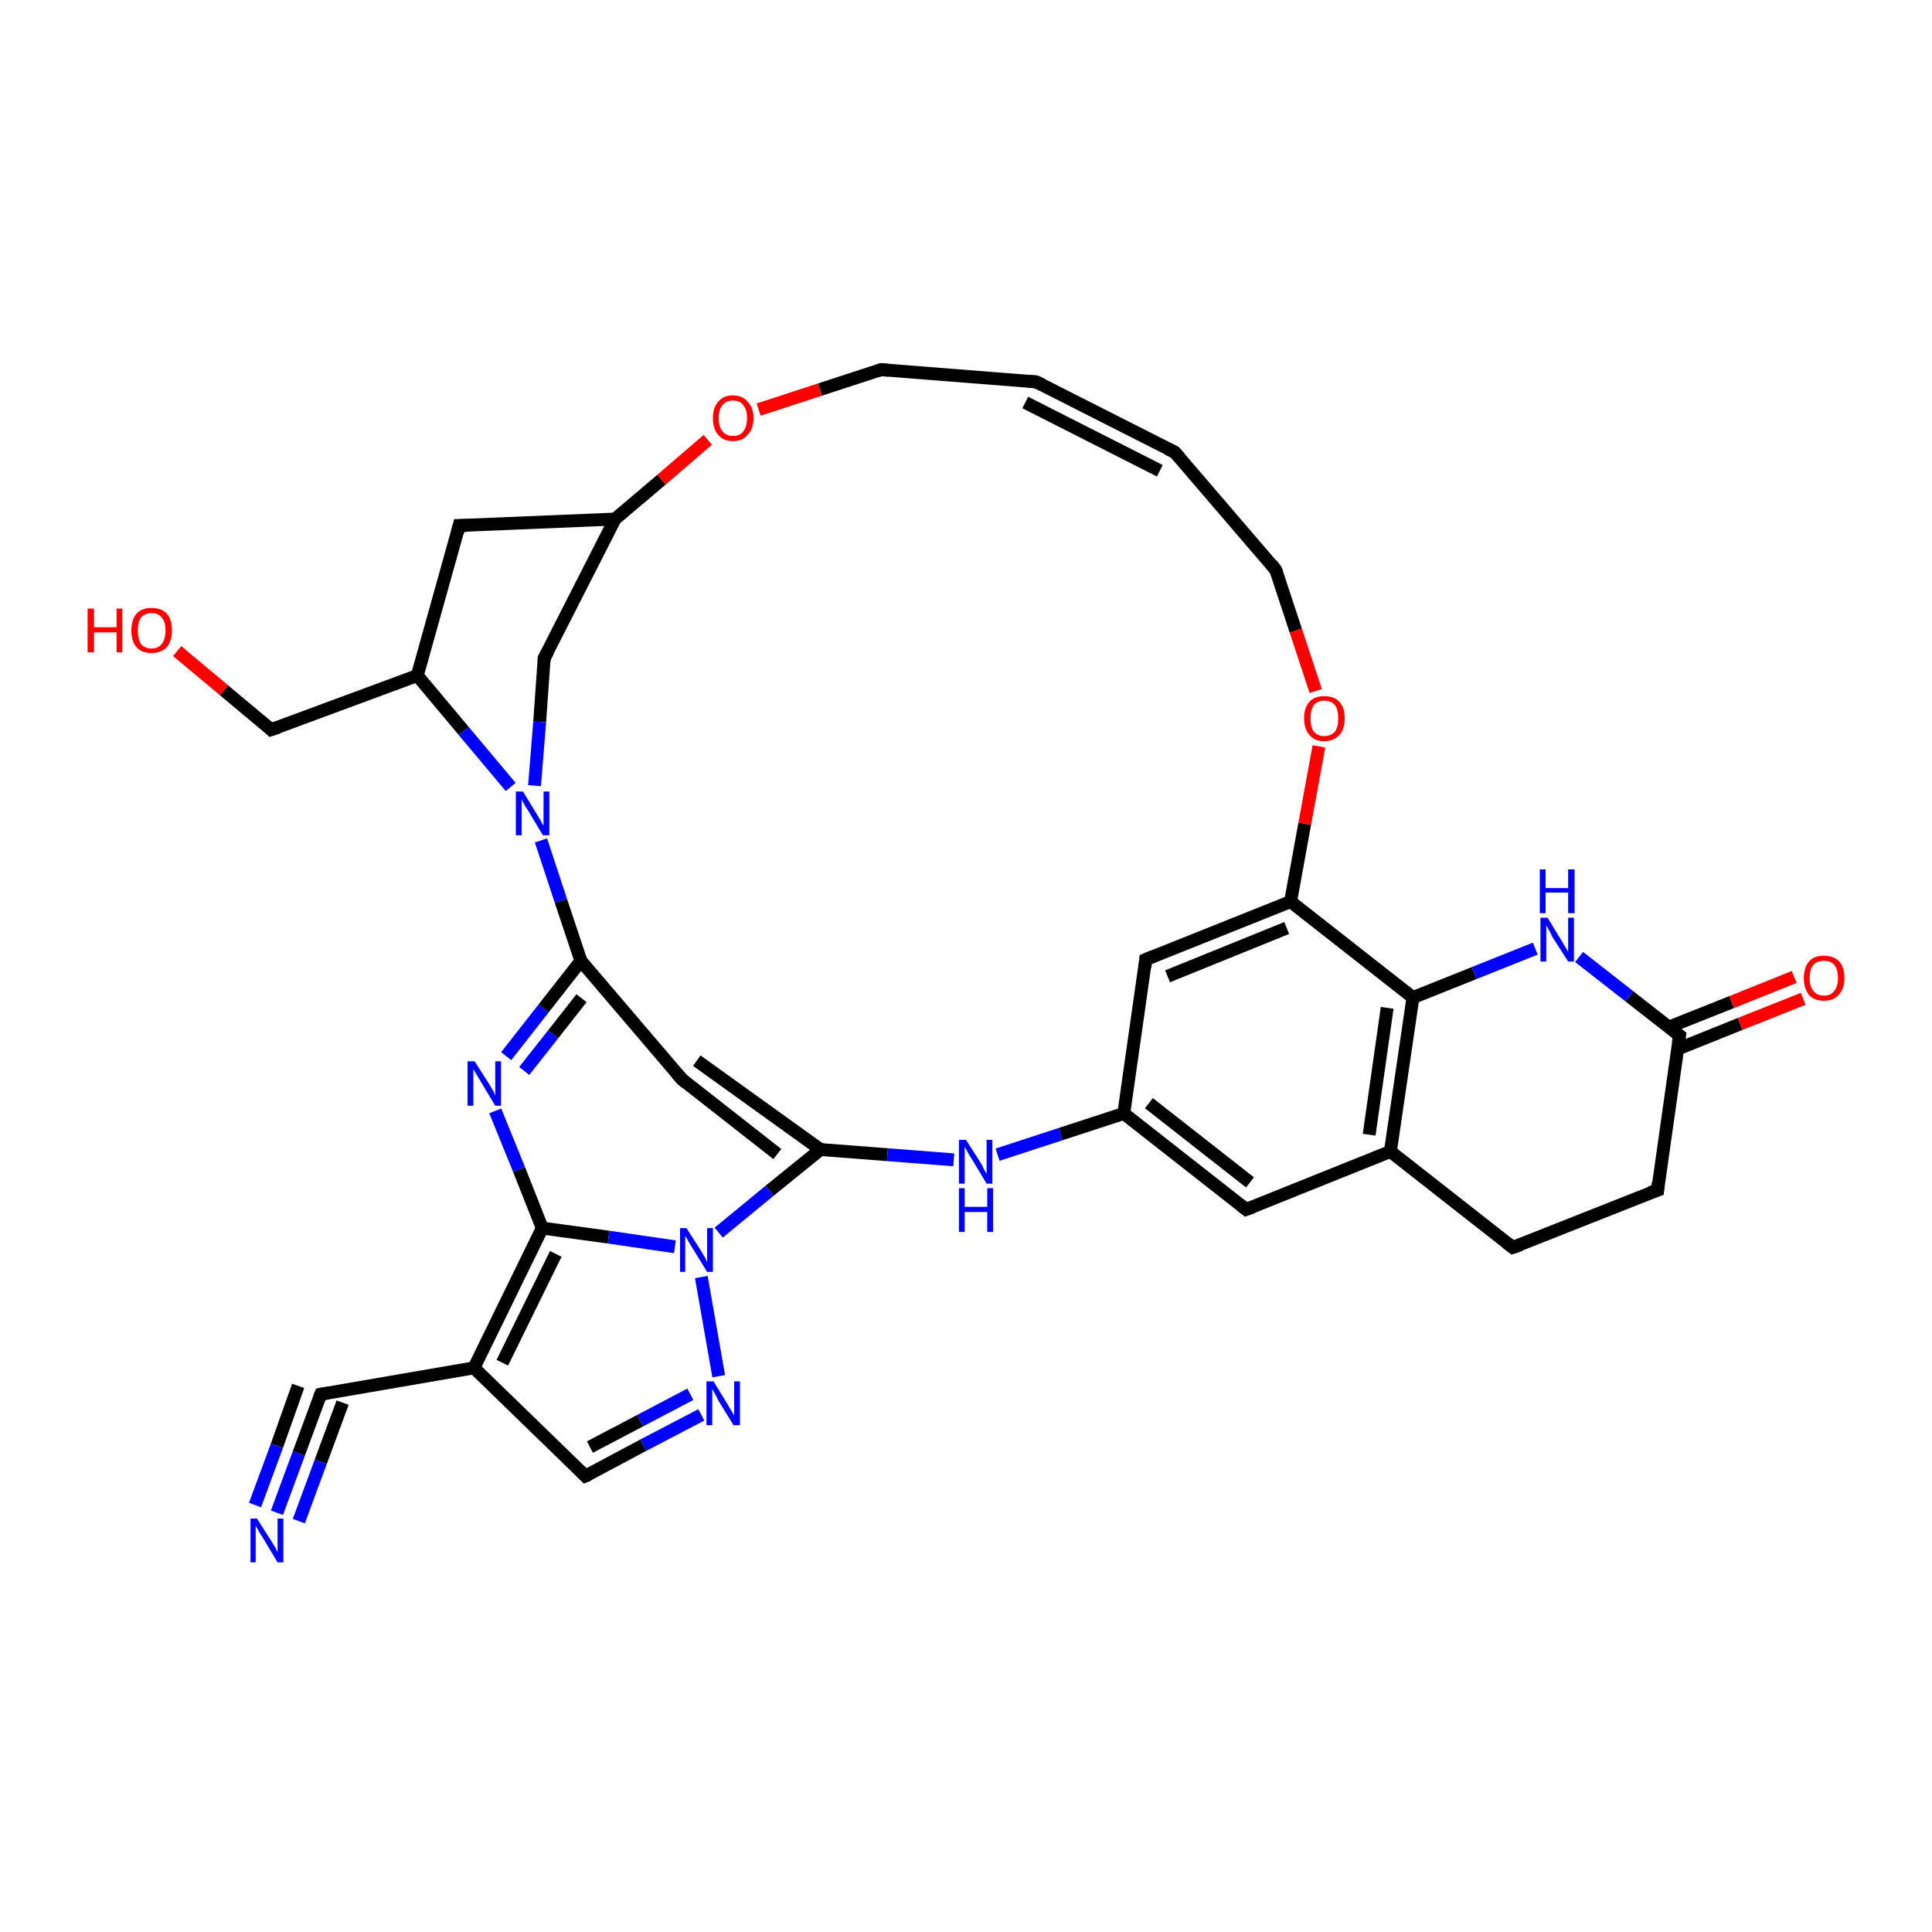 <?xml version='1.0' encoding='iso-8859-1'?>
<svg version='1.1' baseProfile='full'
              xmlns='http://www.w3.org/2000/svg'
                      xmlns:rdkit='http://www.rdkit.org/xml'
                      xmlns:xlink='http://www.w3.org/1999/xlink'
                  xml:space='preserve'
width='300px' height='300px' viewBox='0 0 300 300'>
<!-- END OF HEADER -->
<rect style='opacity:1.0;fill:#FFFFFF;stroke:none' width='300.0' height='300.0' x='0.0' y='0.0'> </rect>
<path class='bond-0 atom-0 atom-1' d='M 27.5,101.1 L 34.8,107.2' style='fill:none;fill-rule:evenodd;stroke:#FF0000;stroke-width:2.0px;stroke-linecap:butt;stroke-linejoin:miter;stroke-opacity:1' />
<path class='bond-0 atom-0 atom-1' d='M 34.8,107.2 L 42.1,113.3' style='fill:none;fill-rule:evenodd;stroke:#000000;stroke-width:2.0px;stroke-linecap:butt;stroke-linejoin:miter;stroke-opacity:1' />
<path class='bond-1 atom-1 atom-2' d='M 42.1,113.3 L 64.8,104.9' style='fill:none;fill-rule:evenodd;stroke:#000000;stroke-width:2.0px;stroke-linecap:butt;stroke-linejoin:miter;stroke-opacity:1' />
<path class='bond-2 atom-2 atom-3' d='M 64.8,104.9 L 71.3,81.6' style='fill:none;fill-rule:evenodd;stroke:#000000;stroke-width:2.0px;stroke-linecap:butt;stroke-linejoin:miter;stroke-opacity:1' />
<path class='bond-3 atom-3 atom-4' d='M 71.3,81.6 L 95.5,80.6' style='fill:none;fill-rule:evenodd;stroke:#000000;stroke-width:2.0px;stroke-linecap:butt;stroke-linejoin:miter;stroke-opacity:1' />
<path class='bond-4 atom-4 atom-5' d='M 95.5,80.6 L 84.5,102.2' style='fill:none;fill-rule:evenodd;stroke:#000000;stroke-width:2.0px;stroke-linecap:butt;stroke-linejoin:miter;stroke-opacity:1' />
<path class='bond-5 atom-5 atom-6' d='M 84.5,102.2 L 83.8,112.1' style='fill:none;fill-rule:evenodd;stroke:#000000;stroke-width:2.0px;stroke-linecap:butt;stroke-linejoin:miter;stroke-opacity:1' />
<path class='bond-5 atom-5 atom-6' d='M 83.8,112.1 L 83.0,122.0' style='fill:none;fill-rule:evenodd;stroke:#0000FF;stroke-width:2.0px;stroke-linecap:butt;stroke-linejoin:miter;stroke-opacity:1' />
<path class='bond-6 atom-6 atom-7' d='M 84.0,130.5 L 87.1,139.9' style='fill:none;fill-rule:evenodd;stroke:#0000FF;stroke-width:2.0px;stroke-linecap:butt;stroke-linejoin:miter;stroke-opacity:1' />
<path class='bond-6 atom-6 atom-7' d='M 87.1,139.9 L 90.2,149.2' style='fill:none;fill-rule:evenodd;stroke:#000000;stroke-width:2.0px;stroke-linecap:butt;stroke-linejoin:miter;stroke-opacity:1' />
<path class='bond-7 atom-7 atom-8' d='M 90.2,149.2 L 105.9,167.6' style='fill:none;fill-rule:evenodd;stroke:#000000;stroke-width:2.0px;stroke-linecap:butt;stroke-linejoin:miter;stroke-opacity:1' />
<path class='bond-8 atom-8 atom-9' d='M 108.2,164.7 L 127.4,178.5' style='fill:none;fill-rule:evenodd;stroke:#000000;stroke-width:2.0px;stroke-linecap:butt;stroke-linejoin:miter;stroke-opacity:1' />
<path class='bond-8 atom-8 atom-9' d='M 105.9,167.6 L 120.7,179.2' style='fill:none;fill-rule:evenodd;stroke:#000000;stroke-width:2.0px;stroke-linecap:butt;stroke-linejoin:miter;stroke-opacity:1' />
<path class='bond-9 atom-9 atom-10' d='M 127.4,178.5 L 137.8,179.3' style='fill:none;fill-rule:evenodd;stroke:#000000;stroke-width:2.0px;stroke-linecap:butt;stroke-linejoin:miter;stroke-opacity:1' />
<path class='bond-9 atom-9 atom-10' d='M 137.8,179.3 L 148.1,180.1' style='fill:none;fill-rule:evenodd;stroke:#0000FF;stroke-width:2.0px;stroke-linecap:butt;stroke-linejoin:miter;stroke-opacity:1' />
<path class='bond-10 atom-10 atom-11' d='M 154.9,179.3 L 164.7,176.1' style='fill:none;fill-rule:evenodd;stroke:#0000FF;stroke-width:2.0px;stroke-linecap:butt;stroke-linejoin:miter;stroke-opacity:1' />
<path class='bond-10 atom-10 atom-11' d='M 164.7,176.1 L 174.5,172.9' style='fill:none;fill-rule:evenodd;stroke:#000000;stroke-width:2.0px;stroke-linecap:butt;stroke-linejoin:miter;stroke-opacity:1' />
<path class='bond-11 atom-11 atom-12' d='M 174.5,172.9 L 193.5,187.8' style='fill:none;fill-rule:evenodd;stroke:#000000;stroke-width:2.0px;stroke-linecap:butt;stroke-linejoin:miter;stroke-opacity:1' />
<path class='bond-11 atom-11 atom-12' d='M 178.4,171.3 L 194.1,183.6' style='fill:none;fill-rule:evenodd;stroke:#000000;stroke-width:2.0px;stroke-linecap:butt;stroke-linejoin:miter;stroke-opacity:1' />
<path class='bond-12 atom-12 atom-13' d='M 193.5,187.8 L 215.9,178.8' style='fill:none;fill-rule:evenodd;stroke:#000000;stroke-width:2.0px;stroke-linecap:butt;stroke-linejoin:miter;stroke-opacity:1' />
<path class='bond-13 atom-13 atom-14' d='M 215.9,178.8 L 234.9,193.7' style='fill:none;fill-rule:evenodd;stroke:#000000;stroke-width:2.0px;stroke-linecap:butt;stroke-linejoin:miter;stroke-opacity:1' />
<path class='bond-14 atom-14 atom-15' d='M 234.9,193.7 L 257.4,184.8' style='fill:none;fill-rule:evenodd;stroke:#000000;stroke-width:2.0px;stroke-linecap:butt;stroke-linejoin:miter;stroke-opacity:1' />
<path class='bond-15 atom-15 atom-16' d='M 257.4,184.8 L 260.8,160.8' style='fill:none;fill-rule:evenodd;stroke:#000000;stroke-width:2.0px;stroke-linecap:butt;stroke-linejoin:miter;stroke-opacity:1' />
<path class='bond-16 atom-16 atom-17' d='M 260.5,162.9 L 270.2,159.0' style='fill:none;fill-rule:evenodd;stroke:#000000;stroke-width:2.0px;stroke-linecap:butt;stroke-linejoin:miter;stroke-opacity:1' />
<path class='bond-16 atom-16 atom-17' d='M 270.2,159.0 L 280.0,155.1' style='fill:none;fill-rule:evenodd;stroke:#FF0000;stroke-width:2.0px;stroke-linecap:butt;stroke-linejoin:miter;stroke-opacity:1' />
<path class='bond-16 atom-16 atom-17' d='M 259.1,159.5 L 268.9,155.6' style='fill:none;fill-rule:evenodd;stroke:#000000;stroke-width:2.0px;stroke-linecap:butt;stroke-linejoin:miter;stroke-opacity:1' />
<path class='bond-16 atom-16 atom-17' d='M 268.9,155.6 L 278.6,151.7' style='fill:none;fill-rule:evenodd;stroke:#FF0000;stroke-width:2.0px;stroke-linecap:butt;stroke-linejoin:miter;stroke-opacity:1' />
<path class='bond-17 atom-16 atom-18' d='M 260.8,160.8 L 253.0,154.7' style='fill:none;fill-rule:evenodd;stroke:#000000;stroke-width:2.0px;stroke-linecap:butt;stroke-linejoin:miter;stroke-opacity:1' />
<path class='bond-17 atom-16 atom-18' d='M 253.0,154.7 L 245.2,148.6' style='fill:none;fill-rule:evenodd;stroke:#0000FF;stroke-width:2.0px;stroke-linecap:butt;stroke-linejoin:miter;stroke-opacity:1' />
<path class='bond-18 atom-18 atom-19' d='M 238.4,147.3 L 228.9,151.1' style='fill:none;fill-rule:evenodd;stroke:#0000FF;stroke-width:2.0px;stroke-linecap:butt;stroke-linejoin:miter;stroke-opacity:1' />
<path class='bond-18 atom-18 atom-19' d='M 228.9,151.1 L 219.4,154.9' style='fill:none;fill-rule:evenodd;stroke:#000000;stroke-width:2.0px;stroke-linecap:butt;stroke-linejoin:miter;stroke-opacity:1' />
<path class='bond-19 atom-19 atom-20' d='M 219.4,154.9 L 200.4,140.0' style='fill:none;fill-rule:evenodd;stroke:#000000;stroke-width:2.0px;stroke-linecap:butt;stroke-linejoin:miter;stroke-opacity:1' />
<path class='bond-20 atom-20 atom-21' d='M 200.4,140.0 L 202.6,127.9' style='fill:none;fill-rule:evenodd;stroke:#000000;stroke-width:2.0px;stroke-linecap:butt;stroke-linejoin:miter;stroke-opacity:1' />
<path class='bond-20 atom-20 atom-21' d='M 202.6,127.9 L 204.8,115.9' style='fill:none;fill-rule:evenodd;stroke:#FF0000;stroke-width:2.0px;stroke-linecap:butt;stroke-linejoin:miter;stroke-opacity:1' />
<path class='bond-21 atom-21 atom-22' d='M 204.3,107.3 L 201.2,97.9' style='fill:none;fill-rule:evenodd;stroke:#FF0000;stroke-width:2.0px;stroke-linecap:butt;stroke-linejoin:miter;stroke-opacity:1' />
<path class='bond-21 atom-21 atom-22' d='M 201.2,97.9 L 198.1,88.5' style='fill:none;fill-rule:evenodd;stroke:#000000;stroke-width:2.0px;stroke-linecap:butt;stroke-linejoin:miter;stroke-opacity:1' />
<path class='bond-22 atom-22 atom-23' d='M 198.1,88.5 L 182.4,70.2' style='fill:none;fill-rule:evenodd;stroke:#000000;stroke-width:2.0px;stroke-linecap:butt;stroke-linejoin:miter;stroke-opacity:1' />
<path class='bond-23 atom-23 atom-24' d='M 182.4,70.2 L 160.9,59.3' style='fill:none;fill-rule:evenodd;stroke:#000000;stroke-width:2.0px;stroke-linecap:butt;stroke-linejoin:miter;stroke-opacity:1' />
<path class='bond-23 atom-23 atom-24' d='M 180.1,73.1 L 159.2,62.5' style='fill:none;fill-rule:evenodd;stroke:#000000;stroke-width:2.0px;stroke-linecap:butt;stroke-linejoin:miter;stroke-opacity:1' />
<path class='bond-24 atom-24 atom-25' d='M 160.9,59.3 L 136.8,57.4' style='fill:none;fill-rule:evenodd;stroke:#000000;stroke-width:2.0px;stroke-linecap:butt;stroke-linejoin:miter;stroke-opacity:1' />
<path class='bond-25 atom-25 atom-26' d='M 136.8,57.4 L 127.3,60.5' style='fill:none;fill-rule:evenodd;stroke:#000000;stroke-width:2.0px;stroke-linecap:butt;stroke-linejoin:miter;stroke-opacity:1' />
<path class='bond-25 atom-25 atom-26' d='M 127.3,60.5 L 117.8,63.6' style='fill:none;fill-rule:evenodd;stroke:#FF0000;stroke-width:2.0px;stroke-linecap:butt;stroke-linejoin:miter;stroke-opacity:1' />
<path class='bond-26 atom-20 atom-27' d='M 200.4,140.0 L 177.9,149.0' style='fill:none;fill-rule:evenodd;stroke:#000000;stroke-width:2.0px;stroke-linecap:butt;stroke-linejoin:miter;stroke-opacity:1' />
<path class='bond-26 atom-20 atom-27' d='M 199.8,144.1 L 181.3,151.6' style='fill:none;fill-rule:evenodd;stroke:#000000;stroke-width:2.0px;stroke-linecap:butt;stroke-linejoin:miter;stroke-opacity:1' />
<path class='bond-27 atom-9 atom-28' d='M 127.4,178.5 L 119.5,184.9' style='fill:none;fill-rule:evenodd;stroke:#000000;stroke-width:2.0px;stroke-linecap:butt;stroke-linejoin:miter;stroke-opacity:1' />
<path class='bond-27 atom-9 atom-28' d='M 119.5,184.9 L 111.6,191.4' style='fill:none;fill-rule:evenodd;stroke:#0000FF;stroke-width:2.0px;stroke-linecap:butt;stroke-linejoin:miter;stroke-opacity:1' />
<path class='bond-28 atom-28 atom-29' d='M 108.9,198.3 L 111.6,213.7' style='fill:none;fill-rule:evenodd;stroke:#0000FF;stroke-width:2.0px;stroke-linecap:butt;stroke-linejoin:miter;stroke-opacity:1' />
<path class='bond-29 atom-29 atom-30' d='M 108.9,219.7 L 99.9,224.4' style='fill:none;fill-rule:evenodd;stroke:#0000FF;stroke-width:2.0px;stroke-linecap:butt;stroke-linejoin:miter;stroke-opacity:1' />
<path class='bond-29 atom-29 atom-30' d='M 99.9,224.4 L 90.9,229.2' style='fill:none;fill-rule:evenodd;stroke:#000000;stroke-width:2.0px;stroke-linecap:butt;stroke-linejoin:miter;stroke-opacity:1' />
<path class='bond-29 atom-29 atom-30' d='M 107.2,216.5 L 99.4,220.6' style='fill:none;fill-rule:evenodd;stroke:#0000FF;stroke-width:2.0px;stroke-linecap:butt;stroke-linejoin:miter;stroke-opacity:1' />
<path class='bond-29 atom-29 atom-30' d='M 99.4,220.6 L 91.6,224.7' style='fill:none;fill-rule:evenodd;stroke:#000000;stroke-width:2.0px;stroke-linecap:butt;stroke-linejoin:miter;stroke-opacity:1' />
<path class='bond-30 atom-30 atom-31' d='M 90.9,229.2 L 73.6,212.4' style='fill:none;fill-rule:evenodd;stroke:#000000;stroke-width:2.0px;stroke-linecap:butt;stroke-linejoin:miter;stroke-opacity:1' />
<path class='bond-31 atom-31 atom-32' d='M 73.6,212.4 L 49.8,216.5' style='fill:none;fill-rule:evenodd;stroke:#000000;stroke-width:2.0px;stroke-linecap:butt;stroke-linejoin:miter;stroke-opacity:1' />
<path class='bond-32 atom-32 atom-33' d='M 49.8,216.5 L 46.4,225.7' style='fill:none;fill-rule:evenodd;stroke:#000000;stroke-width:2.0px;stroke-linecap:butt;stroke-linejoin:miter;stroke-opacity:1' />
<path class='bond-32 atom-32 atom-33' d='M 46.4,225.7 L 43.0,234.9' style='fill:none;fill-rule:evenodd;stroke:#0000FF;stroke-width:2.0px;stroke-linecap:butt;stroke-linejoin:miter;stroke-opacity:1' />
<path class='bond-32 atom-32 atom-33' d='M 53.2,217.8 L 49.8,227.0' style='fill:none;fill-rule:evenodd;stroke:#000000;stroke-width:2.0px;stroke-linecap:butt;stroke-linejoin:miter;stroke-opacity:1' />
<path class='bond-32 atom-32 atom-33' d='M 49.8,227.0 L 46.4,236.2' style='fill:none;fill-rule:evenodd;stroke:#0000FF;stroke-width:2.0px;stroke-linecap:butt;stroke-linejoin:miter;stroke-opacity:1' />
<path class='bond-32 atom-32 atom-33' d='M 46.3,215.2 L 43.0,224.5' style='fill:none;fill-rule:evenodd;stroke:#000000;stroke-width:2.0px;stroke-linecap:butt;stroke-linejoin:miter;stroke-opacity:1' />
<path class='bond-32 atom-32 atom-33' d='M 43.0,224.5 L 39.6,233.7' style='fill:none;fill-rule:evenodd;stroke:#0000FF;stroke-width:2.0px;stroke-linecap:butt;stroke-linejoin:miter;stroke-opacity:1' />
<path class='bond-33 atom-31 atom-34' d='M 73.6,212.4 L 84.2,190.7' style='fill:none;fill-rule:evenodd;stroke:#000000;stroke-width:2.0px;stroke-linecap:butt;stroke-linejoin:miter;stroke-opacity:1' />
<path class='bond-33 atom-31 atom-34' d='M 78.0,211.6 L 86.3,194.7' style='fill:none;fill-rule:evenodd;stroke:#000000;stroke-width:2.0px;stroke-linecap:butt;stroke-linejoin:miter;stroke-opacity:1' />
<path class='bond-34 atom-34 atom-35' d='M 84.2,190.7 L 80.6,181.6' style='fill:none;fill-rule:evenodd;stroke:#000000;stroke-width:2.0px;stroke-linecap:butt;stroke-linejoin:miter;stroke-opacity:1' />
<path class='bond-34 atom-34 atom-35' d='M 80.6,181.6 L 76.9,172.5' style='fill:none;fill-rule:evenodd;stroke:#0000FF;stroke-width:2.0px;stroke-linecap:butt;stroke-linejoin:miter;stroke-opacity:1' />
<path class='bond-35 atom-6 atom-2' d='M 79.3,122.2 L 72.0,113.5' style='fill:none;fill-rule:evenodd;stroke:#0000FF;stroke-width:2.0px;stroke-linecap:butt;stroke-linejoin:miter;stroke-opacity:1' />
<path class='bond-35 atom-6 atom-2' d='M 72.0,113.5 L 64.8,104.9' style='fill:none;fill-rule:evenodd;stroke:#000000;stroke-width:2.0px;stroke-linecap:butt;stroke-linejoin:miter;stroke-opacity:1' />
<path class='bond-36 atom-26 atom-4' d='M 109.9,68.3 L 102.7,74.5' style='fill:none;fill-rule:evenodd;stroke:#FF0000;stroke-width:2.0px;stroke-linecap:butt;stroke-linejoin:miter;stroke-opacity:1' />
<path class='bond-36 atom-26 atom-4' d='M 102.7,74.5 L 95.5,80.6' style='fill:none;fill-rule:evenodd;stroke:#000000;stroke-width:2.0px;stroke-linecap:butt;stroke-linejoin:miter;stroke-opacity:1' />
<path class='bond-37 atom-35 atom-7' d='M 78.6,164.0 L 84.4,156.6' style='fill:none;fill-rule:evenodd;stroke:#0000FF;stroke-width:2.0px;stroke-linecap:butt;stroke-linejoin:miter;stroke-opacity:1' />
<path class='bond-37 atom-35 atom-7' d='M 84.4,156.6 L 90.2,149.2' style='fill:none;fill-rule:evenodd;stroke:#000000;stroke-width:2.0px;stroke-linecap:butt;stroke-linejoin:miter;stroke-opacity:1' />
<path class='bond-37 atom-35 atom-7' d='M 81.4,166.3 L 85.9,160.6' style='fill:none;fill-rule:evenodd;stroke:#0000FF;stroke-width:2.0px;stroke-linecap:butt;stroke-linejoin:miter;stroke-opacity:1' />
<path class='bond-37 atom-35 atom-7' d='M 85.9,160.6 L 90.3,155.0' style='fill:none;fill-rule:evenodd;stroke:#000000;stroke-width:2.0px;stroke-linecap:butt;stroke-linejoin:miter;stroke-opacity:1' />
<path class='bond-38 atom-27 atom-11' d='M 177.9,149.0 L 174.5,172.9' style='fill:none;fill-rule:evenodd;stroke:#000000;stroke-width:2.0px;stroke-linecap:butt;stroke-linejoin:miter;stroke-opacity:1' />
<path class='bond-39 atom-19 atom-13' d='M 219.4,154.9 L 215.9,178.8' style='fill:none;fill-rule:evenodd;stroke:#000000;stroke-width:2.0px;stroke-linecap:butt;stroke-linejoin:miter;stroke-opacity:1' />
<path class='bond-39 atom-19 atom-13' d='M 215.4,156.5 L 212.6,176.2' style='fill:none;fill-rule:evenodd;stroke:#000000;stroke-width:2.0px;stroke-linecap:butt;stroke-linejoin:miter;stroke-opacity:1' />
<path class='bond-40 atom-34 atom-28' d='M 84.2,190.7 L 94.5,192.1' style='fill:none;fill-rule:evenodd;stroke:#000000;stroke-width:2.0px;stroke-linecap:butt;stroke-linejoin:miter;stroke-opacity:1' />
<path class='bond-40 atom-34 atom-28' d='M 94.5,192.1 L 104.8,193.6' style='fill:none;fill-rule:evenodd;stroke:#0000FF;stroke-width:2.0px;stroke-linecap:butt;stroke-linejoin:miter;stroke-opacity:1' />
<path d='M 41.8,113.0 L 42.1,113.3 L 43.3,112.9' style='fill:none;stroke:#000000;stroke-width:2.0px;stroke-linecap:butt;stroke-linejoin:miter;stroke-opacity:1;' />
<path d='M 71.0,82.8 L 71.3,81.6 L 72.5,81.6' style='fill:none;stroke:#000000;stroke-width:2.0px;stroke-linecap:butt;stroke-linejoin:miter;stroke-opacity:1;' />
<path d='M 85.1,101.1 L 84.5,102.2 L 84.5,102.7' style='fill:none;stroke:#000000;stroke-width:2.0px;stroke-linecap:butt;stroke-linejoin:miter;stroke-opacity:1;' />
<path d='M 105.1,166.7 L 105.9,167.6 L 106.6,168.2' style='fill:none;stroke:#000000;stroke-width:2.0px;stroke-linecap:butt;stroke-linejoin:miter;stroke-opacity:1;' />
<path d='M 192.6,187.1 L 193.5,187.8 L 194.6,187.4' style='fill:none;stroke:#000000;stroke-width:2.0px;stroke-linecap:butt;stroke-linejoin:miter;stroke-opacity:1;' />
<path d='M 234.0,193.0 L 234.9,193.7 L 236.1,193.3' style='fill:none;stroke:#000000;stroke-width:2.0px;stroke-linecap:butt;stroke-linejoin:miter;stroke-opacity:1;' />
<path d='M 256.2,185.2 L 257.4,184.8 L 257.5,183.6' style='fill:none;stroke:#000000;stroke-width:2.0px;stroke-linecap:butt;stroke-linejoin:miter;stroke-opacity:1;' />
<path d='M 260.6,162.0 L 260.8,160.8 L 260.4,160.5' style='fill:none;stroke:#000000;stroke-width:2.0px;stroke-linecap:butt;stroke-linejoin:miter;stroke-opacity:1;' />
<path d='M 198.3,89.0 L 198.1,88.5 L 197.4,87.6' style='fill:none;stroke:#000000;stroke-width:2.0px;stroke-linecap:butt;stroke-linejoin:miter;stroke-opacity:1;' />
<path d='M 183.2,71.1 L 182.4,70.2 L 181.3,69.7' style='fill:none;stroke:#000000;stroke-width:2.0px;stroke-linecap:butt;stroke-linejoin:miter;stroke-opacity:1;' />
<path d='M 161.9,59.8 L 160.9,59.3 L 159.7,59.2' style='fill:none;stroke:#000000;stroke-width:2.0px;stroke-linecap:butt;stroke-linejoin:miter;stroke-opacity:1;' />
<path d='M 138.0,57.5 L 136.8,57.4 L 136.3,57.6' style='fill:none;stroke:#000000;stroke-width:2.0px;stroke-linecap:butt;stroke-linejoin:miter;stroke-opacity:1;' />
<path d='M 179.1,148.5 L 177.9,149.0 L 177.8,150.2' style='fill:none;stroke:#000000;stroke-width:2.0px;stroke-linecap:butt;stroke-linejoin:miter;stroke-opacity:1;' />
<path d='M 91.4,229.0 L 90.9,229.2 L 90.1,228.4' style='fill:none;stroke:#000000;stroke-width:2.0px;stroke-linecap:butt;stroke-linejoin:miter;stroke-opacity:1;' />
<path d='M 51.0,216.3 L 49.8,216.5 L 49.6,217.0' style='fill:none;stroke:#000000;stroke-width:2.0px;stroke-linecap:butt;stroke-linejoin:miter;stroke-opacity:1;' />
<path class='atom-0' d='M 13.6 94.5
L 14.6 94.5
L 14.6 97.4
L 18.1 97.4
L 18.1 94.5
L 19.0 94.5
L 19.0 101.3
L 18.1 101.3
L 18.1 98.2
L 14.6 98.2
L 14.6 101.3
L 13.6 101.3
L 13.6 94.5
' fill='#FF0000'/>
<path class='atom-0' d='M 20.4 97.9
Q 20.4 96.2, 21.2 95.3
Q 22.0 94.4, 23.5 94.4
Q 25.1 94.4, 25.9 95.3
Q 26.7 96.2, 26.7 97.9
Q 26.7 99.5, 25.9 100.5
Q 25.0 101.4, 23.5 101.4
Q 22.0 101.4, 21.2 100.5
Q 20.4 99.6, 20.4 97.9
M 23.5 100.7
Q 24.6 100.7, 25.1 100.0
Q 25.7 99.3, 25.7 97.9
Q 25.7 96.5, 25.1 95.9
Q 24.6 95.2, 23.5 95.2
Q 22.5 95.2, 21.9 95.9
Q 21.4 96.5, 21.4 97.9
Q 21.4 99.3, 21.9 100.0
Q 22.5 100.7, 23.5 100.7
' fill='#FF0000'/>
<path class='atom-6' d='M 81.2 122.9
L 83.4 126.5
Q 83.6 126.8, 84.0 127.5
Q 84.3 128.1, 84.4 128.2
L 84.4 122.9
L 85.3 122.9
L 85.3 129.7
L 84.3 129.7
L 81.9 125.7
Q 81.6 125.3, 81.3 124.7
Q 81.0 124.2, 81.0 124.0
L 81.0 129.7
L 80.1 129.7
L 80.1 122.9
L 81.2 122.9
' fill='#0000FF'/>
<path class='atom-10' d='M 150.0 177.0
L 152.3 180.6
Q 152.5 180.9, 152.8 181.6
Q 153.2 182.2, 153.2 182.3
L 153.2 177.0
L 154.1 177.0
L 154.1 183.8
L 153.2 183.8
L 150.8 179.8
Q 150.5 179.4, 150.2 178.8
Q 149.9 178.3, 149.8 178.1
L 149.8 183.8
L 148.9 183.8
L 148.9 177.0
L 150.0 177.0
' fill='#0000FF'/>
<path class='atom-10' d='M 148.9 184.5
L 149.8 184.5
L 149.8 187.4
L 153.3 187.4
L 153.3 184.5
L 154.2 184.5
L 154.2 191.3
L 153.3 191.3
L 153.3 188.2
L 149.8 188.2
L 149.8 191.3
L 148.9 191.3
L 148.9 184.5
' fill='#0000FF'/>
<path class='atom-17' d='M 280.1 151.9
Q 280.1 150.2, 280.9 149.3
Q 281.7 148.4, 283.2 148.4
Q 284.7 148.4, 285.6 149.3
Q 286.4 150.2, 286.4 151.9
Q 286.4 153.5, 285.5 154.5
Q 284.7 155.4, 283.2 155.4
Q 281.7 155.4, 280.9 154.5
Q 280.1 153.5, 280.1 151.9
M 283.2 154.6
Q 284.3 154.6, 284.8 153.9
Q 285.4 153.2, 285.4 151.9
Q 285.4 150.5, 284.8 149.8
Q 284.3 149.2, 283.2 149.2
Q 282.2 149.2, 281.6 149.8
Q 281.0 150.5, 281.0 151.9
Q 281.0 153.2, 281.6 153.9
Q 282.2 154.6, 283.2 154.6
' fill='#FF0000'/>
<path class='atom-18' d='M 240.3 142.5
L 242.5 146.1
Q 242.7 146.5, 243.1 147.1
Q 243.5 147.8, 243.5 147.8
L 243.5 142.5
L 244.4 142.5
L 244.4 149.3
L 243.5 149.3
L 241.0 145.4
Q 240.8 144.9, 240.5 144.4
Q 240.2 143.8, 240.1 143.7
L 240.1 149.3
L 239.2 149.3
L 239.2 142.5
L 240.3 142.5
' fill='#0000FF'/>
<path class='atom-18' d='M 239.1 135.0
L 240.0 135.0
L 240.0 137.9
L 243.5 137.9
L 243.5 135.0
L 244.5 135.0
L 244.5 141.8
L 243.5 141.8
L 243.5 138.6
L 240.0 138.6
L 240.0 141.8
L 239.1 141.8
L 239.1 135.0
' fill='#0000FF'/>
<path class='atom-21' d='M 202.5 111.5
Q 202.5 109.9, 203.3 109.0
Q 204.1 108.1, 205.6 108.1
Q 207.2 108.1, 208.0 109.0
Q 208.8 109.9, 208.8 111.5
Q 208.8 113.2, 208.0 114.1
Q 207.1 115.1, 205.6 115.1
Q 204.1 115.1, 203.3 114.1
Q 202.5 113.2, 202.5 111.5
M 205.6 114.3
Q 206.7 114.3, 207.3 113.6
Q 207.8 112.9, 207.8 111.5
Q 207.8 110.2, 207.3 109.5
Q 206.7 108.8, 205.6 108.8
Q 204.6 108.8, 204.0 109.5
Q 203.5 110.2, 203.5 111.5
Q 203.5 112.9, 204.0 113.6
Q 204.6 114.3, 205.6 114.3
' fill='#FF0000'/>
<path class='atom-26' d='M 110.7 64.9
Q 110.7 63.3, 111.5 62.4
Q 112.3 61.4, 113.8 61.4
Q 115.3 61.4, 116.1 62.4
Q 117.0 63.3, 117.0 64.9
Q 117.0 66.6, 116.1 67.5
Q 115.3 68.5, 113.8 68.5
Q 112.3 68.5, 111.5 67.5
Q 110.7 66.6, 110.7 64.9
M 113.8 67.7
Q 114.9 67.7, 115.4 67.0
Q 116.0 66.3, 116.0 64.9
Q 116.0 63.6, 115.4 62.9
Q 114.9 62.2, 113.8 62.2
Q 112.8 62.2, 112.2 62.9
Q 111.6 63.6, 111.6 64.9
Q 111.6 66.3, 112.2 67.0
Q 112.8 67.7, 113.8 67.7
' fill='#FF0000'/>
<path class='atom-28' d='M 106.6 190.7
L 108.9 194.3
Q 109.1 194.7, 109.5 195.3
Q 109.8 196.0, 109.8 196.0
L 109.8 190.7
L 110.7 190.7
L 110.7 197.5
L 109.8 197.5
L 107.4 193.6
Q 107.1 193.1, 106.8 192.6
Q 106.5 192.0, 106.4 191.9
L 106.4 197.5
L 105.6 197.5
L 105.6 190.7
L 106.6 190.7
' fill='#0000FF'/>
<path class='atom-29' d='M 110.8 214.5
L 113.0 218.1
Q 113.2 218.5, 113.6 219.1
Q 114.0 219.8, 114.0 219.8
L 114.0 214.5
L 114.9 214.5
L 114.9 221.3
L 113.9 221.3
L 111.5 217.4
Q 111.3 216.9, 111.0 216.4
Q 110.7 215.8, 110.6 215.7
L 110.6 221.3
L 109.7 221.3
L 109.7 214.5
L 110.8 214.5
' fill='#0000FF'/>
<path class='atom-33' d='M 39.9 235.8
L 42.2 239.4
Q 42.4 239.7, 42.8 240.4
Q 43.1 241.0, 43.1 241.1
L 43.1 235.8
L 44.0 235.8
L 44.0 242.6
L 43.1 242.6
L 40.7 238.6
Q 40.4 238.2, 40.1 237.6
Q 39.8 237.1, 39.7 236.9
L 39.7 242.6
L 38.9 242.6
L 38.9 235.8
L 39.9 235.8
' fill='#0000FF'/>
<path class='atom-35' d='M 73.7 164.8
L 76.0 168.4
Q 76.2 168.8, 76.6 169.4
Q 76.9 170.1, 76.9 170.1
L 76.9 164.8
L 77.8 164.8
L 77.8 171.7
L 76.9 171.7
L 74.5 167.7
Q 74.2 167.2, 73.9 166.7
Q 73.6 166.2, 73.5 166.0
L 73.5 171.7
L 72.6 171.7
L 72.6 164.8
L 73.7 164.8
' fill='#0000FF'/>
</svg>
